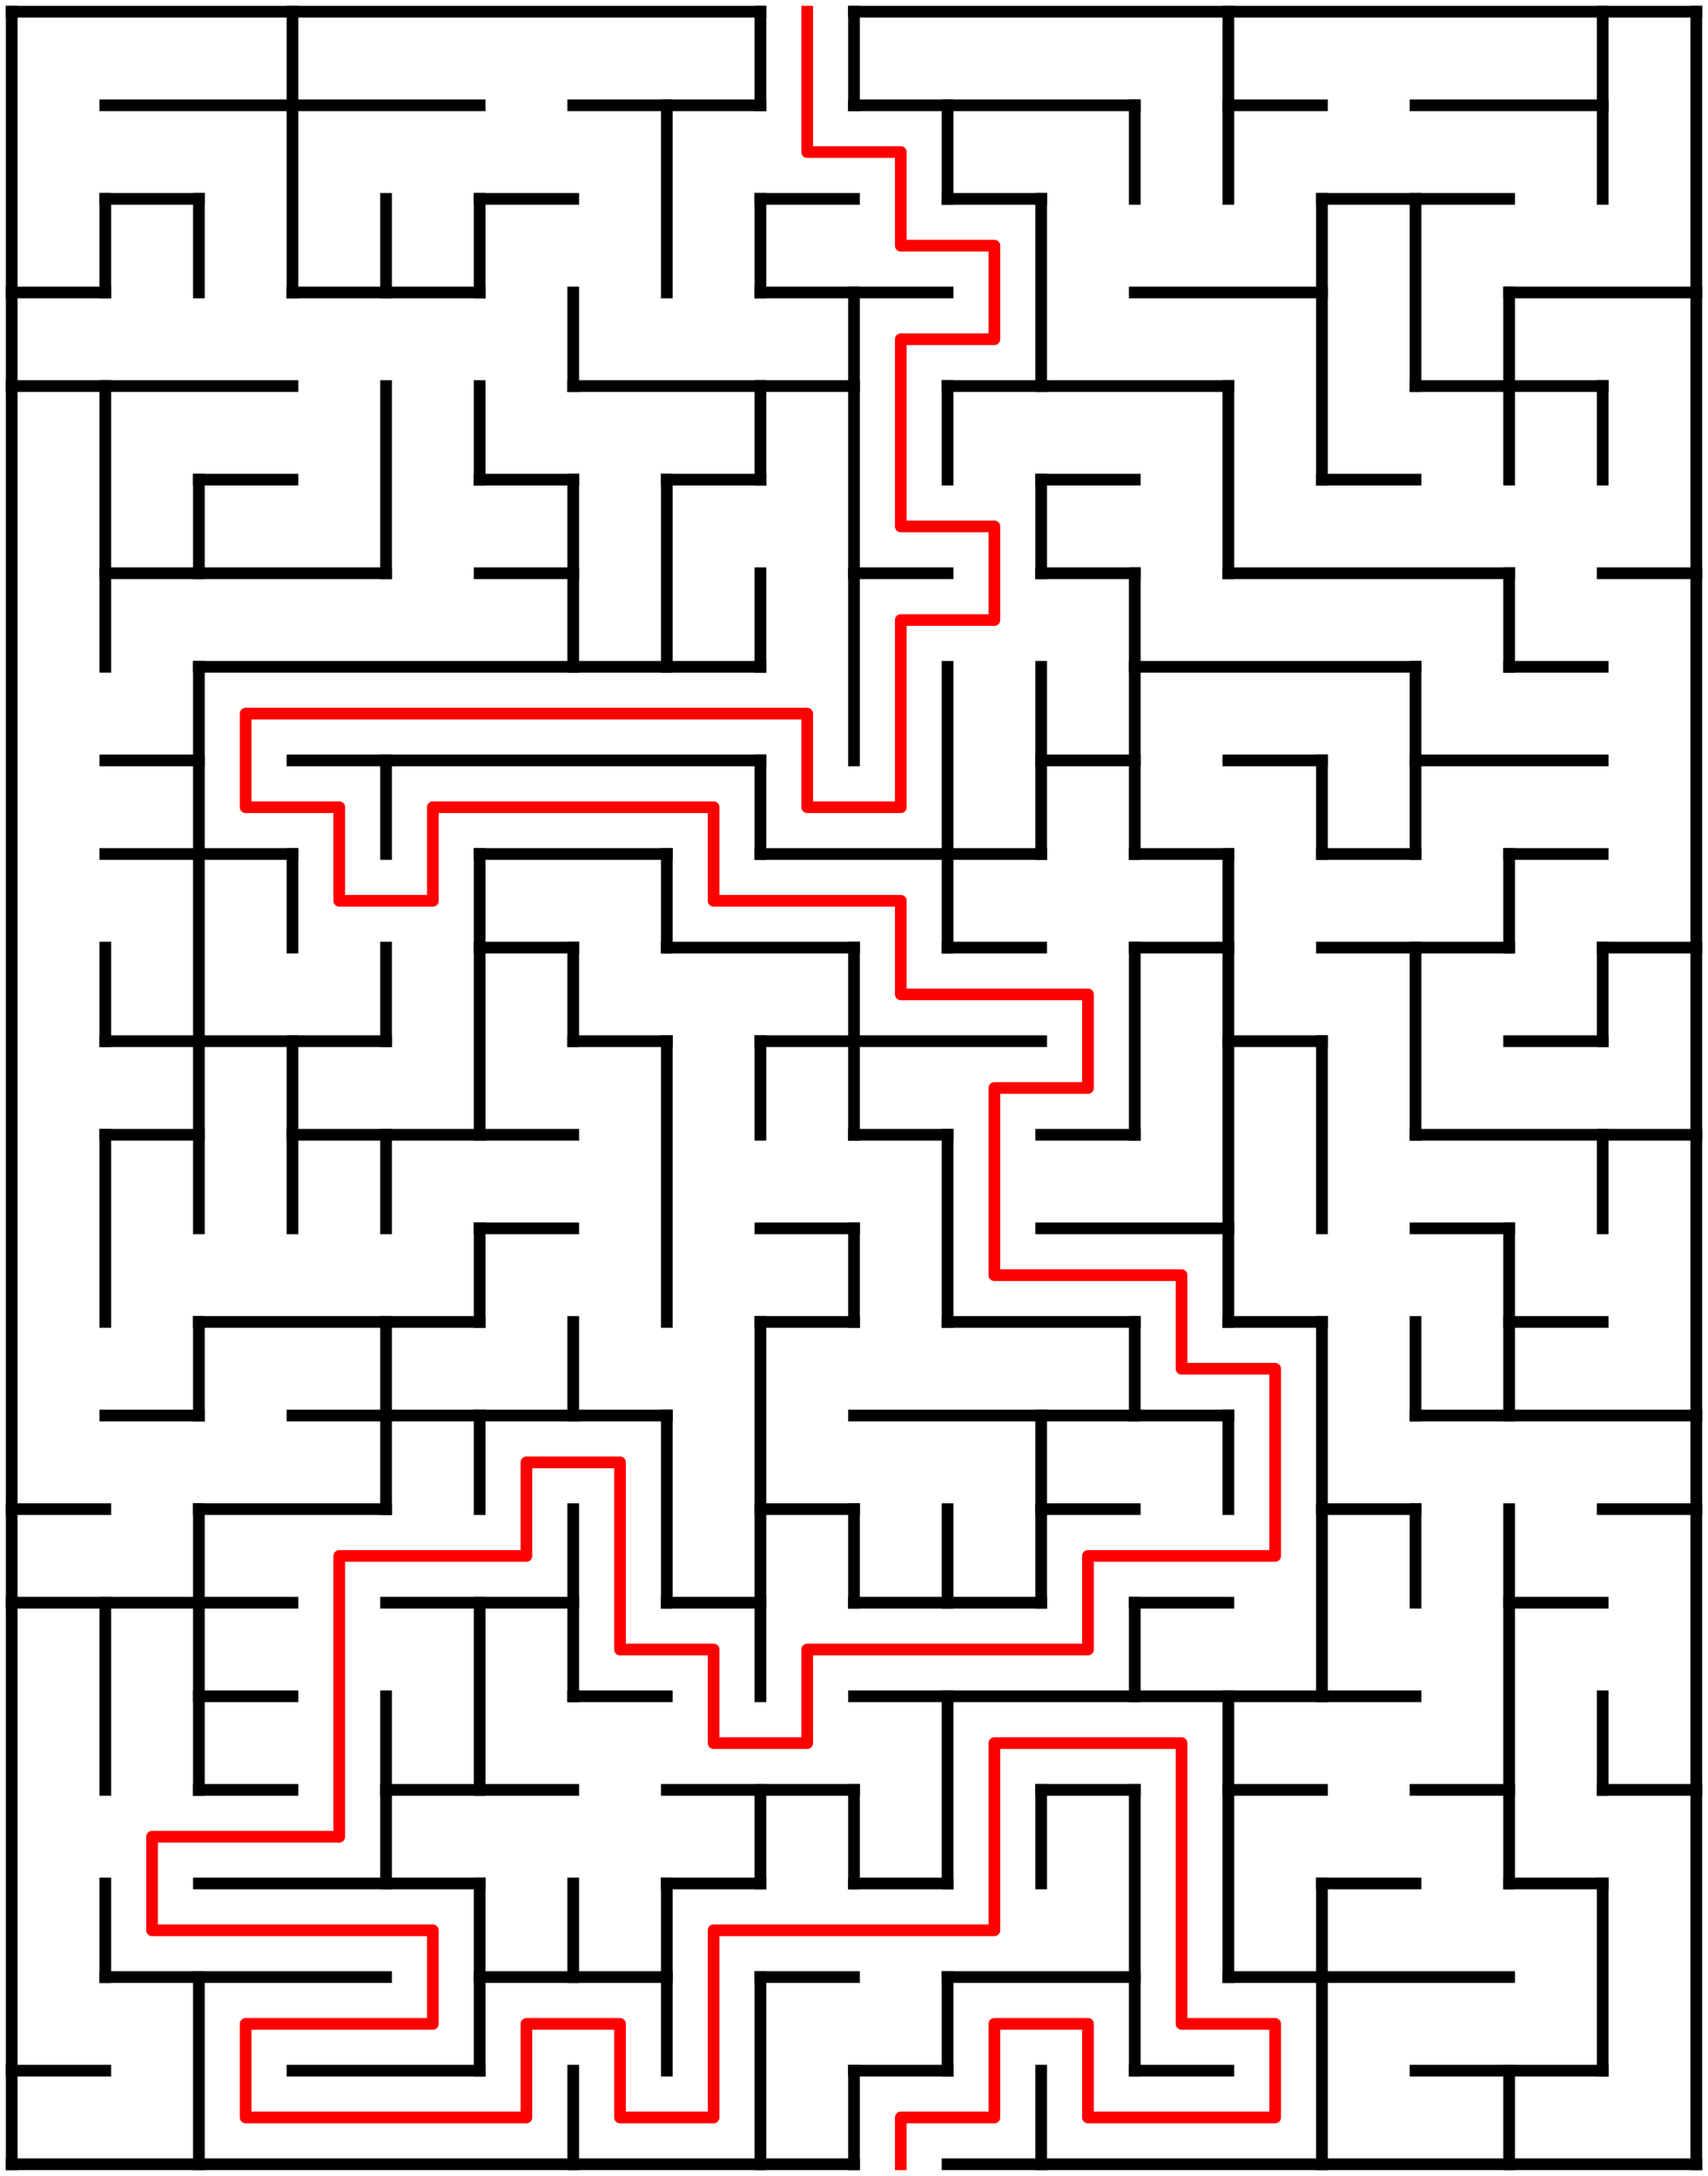 ﻿<?xml version="1.0" encoding="utf-8" standalone="no"?>
<!DOCTYPE svg PUBLIC "-//W3C//DTD SVG 1.1//EN" "http://www.w3.org/Graphics/SVG/1.1/DTD/svg11.dtd">
<svg width="292" height="372" version="1.1" xmlns="http://www.w3.org/2000/svg">
  <title>18 by 23 orthogonal maze</title>
  <g fill="none" stroke="#000000" stroke-width="2" stroke-linecap="square">
    <line x1="2" y1="2" x2="130" y2="2" />
    <line x1="146" y1="2" x2="290" y2="2" />
    <line x1="18" y1="18" x2="82" y2="18" />
    <line x1="98" y1="18" x2="130" y2="18" />
    <line x1="146" y1="18" x2="194" y2="18" />
    <line x1="210" y1="18" x2="226" y2="18" />
    <line x1="242" y1="18" x2="274" y2="18" />
    <line x1="18" y1="34" x2="34" y2="34" />
    <line x1="82" y1="34" x2="98" y2="34" />
    <line x1="130" y1="34" x2="146" y2="34" />
    <line x1="162" y1="34" x2="178" y2="34" />
    <line x1="226" y1="34" x2="258" y2="34" />
    <line x1="2" y1="50" x2="18" y2="50" />
    <line x1="50" y1="50" x2="82" y2="50" />
    <line x1="130" y1="50" x2="162" y2="50" />
    <line x1="194" y1="50" x2="226" y2="50" />
    <line x1="258" y1="50" x2="290" y2="50" />
    <line x1="2" y1="66" x2="50" y2="66" />
    <line x1="98" y1="66" x2="146" y2="66" />
    <line x1="162" y1="66" x2="210" y2="66" />
    <line x1="242" y1="66" x2="274" y2="66" />
    <line x1="34" y1="82" x2="50" y2="82" />
    <line x1="82" y1="82" x2="98" y2="82" />
    <line x1="114" y1="82" x2="130" y2="82" />
    <line x1="178" y1="82" x2="194" y2="82" />
    <line x1="226" y1="82" x2="242" y2="82" />
    <line x1="18" y1="98" x2="66" y2="98" />
    <line x1="82" y1="98" x2="98" y2="98" />
    <line x1="146" y1="98" x2="162" y2="98" />
    <line x1="178" y1="98" x2="194" y2="98" />
    <line x1="210" y1="98" x2="258" y2="98" />
    <line x1="274" y1="98" x2="290" y2="98" />
    <line x1="34" y1="114" x2="130" y2="114" />
    <line x1="194" y1="114" x2="242" y2="114" />
    <line x1="258" y1="114" x2="274" y2="114" />
    <line x1="18" y1="130" x2="34" y2="130" />
    <line x1="50" y1="130" x2="130" y2="130" />
    <line x1="178" y1="130" x2="194" y2="130" />
    <line x1="210" y1="130" x2="226" y2="130" />
    <line x1="242" y1="130" x2="274" y2="130" />
    <line x1="18" y1="146" x2="50" y2="146" />
    <line x1="82" y1="146" x2="114" y2="146" />
    <line x1="130" y1="146" x2="178" y2="146" />
    <line x1="194" y1="146" x2="210" y2="146" />
    <line x1="226" y1="146" x2="242" y2="146" />
    <line x1="258" y1="146" x2="274" y2="146" />
    <line x1="82" y1="162" x2="98" y2="162" />
    <line x1="114" y1="162" x2="146" y2="162" />
    <line x1="162" y1="162" x2="178" y2="162" />
    <line x1="194" y1="162" x2="210" y2="162" />
    <line x1="226" y1="162" x2="258" y2="162" />
    <line x1="274" y1="162" x2="290" y2="162" />
    <line x1="18" y1="178" x2="66" y2="178" />
    <line x1="98" y1="178" x2="114" y2="178" />
    <line x1="130" y1="178" x2="178" y2="178" />
    <line x1="210" y1="178" x2="226" y2="178" />
    <line x1="258" y1="178" x2="274" y2="178" />
    <line x1="18" y1="194" x2="34" y2="194" />
    <line x1="50" y1="194" x2="98" y2="194" />
    <line x1="146" y1="194" x2="162" y2="194" />
    <line x1="178" y1="194" x2="194" y2="194" />
    <line x1="242" y1="194" x2="290" y2="194" />
    <line x1="82" y1="210" x2="98" y2="210" />
    <line x1="130" y1="210" x2="146" y2="210" />
    <line x1="178" y1="210" x2="210" y2="210" />
    <line x1="242" y1="210" x2="258" y2="210" />
    <line x1="34" y1="226" x2="82" y2="226" />
    <line x1="130" y1="226" x2="146" y2="226" />
    <line x1="162" y1="226" x2="194" y2="226" />
    <line x1="210" y1="226" x2="226" y2="226" />
    <line x1="258" y1="226" x2="274" y2="226" />
    <line x1="18" y1="242" x2="34" y2="242" />
    <line x1="50" y1="242" x2="114" y2="242" />
    <line x1="146" y1="242" x2="210" y2="242" />
    <line x1="242" y1="242" x2="290" y2="242" />
    <line x1="2" y1="258" x2="18" y2="258" />
    <line x1="34" y1="258" x2="66" y2="258" />
    <line x1="130" y1="258" x2="146" y2="258" />
    <line x1="178" y1="258" x2="194" y2="258" />
    <line x1="226" y1="258" x2="242" y2="258" />
    <line x1="274" y1="258" x2="290" y2="258" />
    <line x1="2" y1="274" x2="50" y2="274" />
    <line x1="66" y1="274" x2="98" y2="274" />
    <line x1="114" y1="274" x2="130" y2="274" />
    <line x1="146" y1="274" x2="178" y2="274" />
    <line x1="194" y1="274" x2="210" y2="274" />
    <line x1="258" y1="274" x2="274" y2="274" />
    <line x1="34" y1="290" x2="50" y2="290" />
    <line x1="98" y1="290" x2="114" y2="290" />
    <line x1="146" y1="290" x2="242" y2="290" />
    <line x1="34" y1="306" x2="50" y2="306" />
    <line x1="66" y1="306" x2="98" y2="306" />
    <line x1="114" y1="306" x2="146" y2="306" />
    <line x1="178" y1="306" x2="194" y2="306" />
    <line x1="210" y1="306" x2="226" y2="306" />
    <line x1="242" y1="306" x2="258" y2="306" />
    <line x1="274" y1="306" x2="290" y2="306" />
    <line x1="34" y1="322" x2="82" y2="322" />
    <line x1="114" y1="322" x2="130" y2="322" />
    <line x1="146" y1="322" x2="162" y2="322" />
    <line x1="226" y1="322" x2="242" y2="322" />
    <line x1="258" y1="322" x2="274" y2="322" />
    <line x1="18" y1="338" x2="66" y2="338" />
    <line x1="82" y1="338" x2="114" y2="338" />
    <line x1="130" y1="338" x2="146" y2="338" />
    <line x1="162" y1="338" x2="194" y2="338" />
    <line x1="210" y1="338" x2="258" y2="338" />
    <line x1="2" y1="354" x2="18" y2="354" />
    <line x1="50" y1="354" x2="82" y2="354" />
    <line x1="146" y1="354" x2="162" y2="354" />
    <line x1="194" y1="354" x2="210" y2="354" />
    <line x1="242" y1="354" x2="274" y2="354" />
    <line x1="2" y1="370" x2="146" y2="370" />
    <line x1="162" y1="370" x2="290" y2="370" />
    <line x1="2" y1="2" x2="2" y2="370" />
    <line x1="18" y1="34" x2="18" y2="50" />
    <line x1="18" y1="66" x2="18" y2="114" />
    <line x1="18" y1="162" x2="18" y2="178" />
    <line x1="18" y1="194" x2="18" y2="226" />
    <line x1="18" y1="274" x2="18" y2="306" />
    <line x1="18" y1="322" x2="18" y2="338" />
    <line x1="34" y1="34" x2="34" y2="50" />
    <line x1="34" y1="82" x2="34" y2="98" />
    <line x1="34" y1="114" x2="34" y2="210" />
    <line x1="34" y1="226" x2="34" y2="242" />
    <line x1="34" y1="258" x2="34" y2="306" />
    <line x1="34" y1="338" x2="34" y2="370" />
    <line x1="50" y1="2" x2="50" y2="50" />
    <line x1="50" y1="146" x2="50" y2="162" />
    <line x1="50" y1="178" x2="50" y2="210" />
    <line x1="66" y1="34" x2="66" y2="50" />
    <line x1="66" y1="66" x2="66" y2="98" />
    <line x1="66" y1="130" x2="66" y2="146" />
    <line x1="66" y1="162" x2="66" y2="178" />
    <line x1="66" y1="194" x2="66" y2="210" />
    <line x1="66" y1="226" x2="66" y2="258" />
    <line x1="66" y1="290" x2="66" y2="322" />
    <line x1="82" y1="34" x2="82" y2="50" />
    <line x1="82" y1="66" x2="82" y2="82" />
    <line x1="82" y1="146" x2="82" y2="194" />
    <line x1="82" y1="210" x2="82" y2="226" />
    <line x1="82" y1="242" x2="82" y2="258" />
    <line x1="82" y1="274" x2="82" y2="306" />
    <line x1="82" y1="322" x2="82" y2="354" />
    <line x1="98" y1="50" x2="98" y2="66" />
    <line x1="98" y1="82" x2="98" y2="114" />
    <line x1="98" y1="162" x2="98" y2="178" />
    <line x1="98" y1="226" x2="98" y2="242" />
    <line x1="98" y1="258" x2="98" y2="290" />
    <line x1="98" y1="322" x2="98" y2="338" />
    <line x1="98" y1="354" x2="98" y2="370" />
    <line x1="114" y1="18" x2="114" y2="50" />
    <line x1="114" y1="82" x2="114" y2="114" />
    <line x1="114" y1="146" x2="114" y2="162" />
    <line x1="114" y1="178" x2="114" y2="226" />
    <line x1="114" y1="242" x2="114" y2="274" />
    <line x1="114" y1="322" x2="114" y2="354" />
    <line x1="130" y1="2" x2="130" y2="18" />
    <line x1="130" y1="34" x2="130" y2="50" />
    <line x1="130" y1="66" x2="130" y2="82" />
    <line x1="130" y1="98" x2="130" y2="114" />
    <line x1="130" y1="130" x2="130" y2="146" />
    <line x1="130" y1="178" x2="130" y2="194" />
    <line x1="130" y1="226" x2="130" y2="290" />
    <line x1="130" y1="306" x2="130" y2="322" />
    <line x1="130" y1="338" x2="130" y2="370" />
    <line x1="146" y1="2" x2="146" y2="18" />
    <line x1="146" y1="50" x2="146" y2="130" />
    <line x1="146" y1="162" x2="146" y2="194" />
    <line x1="146" y1="210" x2="146" y2="226" />
    <line x1="146" y1="258" x2="146" y2="274" />
    <line x1="146" y1="306" x2="146" y2="322" />
    <line x1="146" y1="354" x2="146" y2="370" />
    <line x1="162" y1="18" x2="162" y2="34" />
    <line x1="162" y1="66" x2="162" y2="82" />
    <line x1="162" y1="114" x2="162" y2="162" />
    <line x1="162" y1="194" x2="162" y2="226" />
    <line x1="162" y1="258" x2="162" y2="274" />
    <line x1="162" y1="290" x2="162" y2="322" />
    <line x1="162" y1="338" x2="162" y2="354" />
    <line x1="178" y1="34" x2="178" y2="66" />
    <line x1="178" y1="82" x2="178" y2="98" />
    <line x1="178" y1="114" x2="178" y2="146" />
    <line x1="178" y1="242" x2="178" y2="274" />
    <line x1="178" y1="306" x2="178" y2="322" />
    <line x1="178" y1="354" x2="178" y2="370" />
    <line x1="194" y1="18" x2="194" y2="34" />
    <line x1="194" y1="98" x2="194" y2="146" />
    <line x1="194" y1="162" x2="194" y2="194" />
    <line x1="194" y1="226" x2="194" y2="242" />
    <line x1="194" y1="274" x2="194" y2="290" />
    <line x1="194" y1="306" x2="194" y2="354" />
    <line x1="210" y1="2" x2="210" y2="34" />
    <line x1="210" y1="66" x2="210" y2="98" />
    <line x1="210" y1="146" x2="210" y2="226" />
    <line x1="210" y1="242" x2="210" y2="258" />
    <line x1="210" y1="290" x2="210" y2="338" />
    <line x1="226" y1="34" x2="226" y2="82" />
    <line x1="226" y1="130" x2="226" y2="146" />
    <line x1="226" y1="178" x2="226" y2="210" />
    <line x1="226" y1="226" x2="226" y2="290" />
    <line x1="226" y1="322" x2="226" y2="370" />
    <line x1="242" y1="34" x2="242" y2="66" />
    <line x1="242" y1="114" x2="242" y2="146" />
    <line x1="242" y1="162" x2="242" y2="194" />
    <line x1="242" y1="226" x2="242" y2="242" />
    <line x1="242" y1="258" x2="242" y2="274" />
    <line x1="258" y1="50" x2="258" y2="82" />
    <line x1="258" y1="98" x2="258" y2="114" />
    <line x1="258" y1="146" x2="258" y2="162" />
    <line x1="258" y1="210" x2="258" y2="242" />
    <line x1="258" y1="258" x2="258" y2="322" />
    <line x1="258" y1="354" x2="258" y2="370" />
    <line x1="274" y1="2" x2="274" y2="34" />
    <line x1="274" y1="66" x2="274" y2="82" />
    <line x1="274" y1="162" x2="274" y2="178" />
    <line x1="274" y1="194" x2="274" y2="210" />
    <line x1="274" y1="290" x2="274" y2="306" />
    <line x1="274" y1="322" x2="274" y2="354" />
    <line x1="290" y1="2" x2="290" y2="370" />
  </g>
  <polyline fill="none" stroke="#ff0000" stroke-width="2" stroke-linecap="square" stroke-linejoin="round" points="138,2 138,26 154,26 154,42 170,42 170,58 154,58 154,90 170,90 170,106 154,106 154,138 138,138 138,122 42,122 42,138 58,138 58,154 74,154 74,138 122,138 122,154 154,154 154,170 186,170 186,186 170,186 170,218 202,218 202,234 218,234 218,266 186,266 186,282 138,282 138,298 122,298 122,282 106,282 106,250 90,250 90,266 58,266 58,314 26,314 26,330 74,330 74,346 42,346 42,362 90,362 90,346 106,346 106,362 122,362 122,330 170,330 170,298 202,298 202,346 218,346 218,362 186,362 186,346 170,346 170,362 154,362 154,370" />
  <type>Rectangular</type>
</svg>